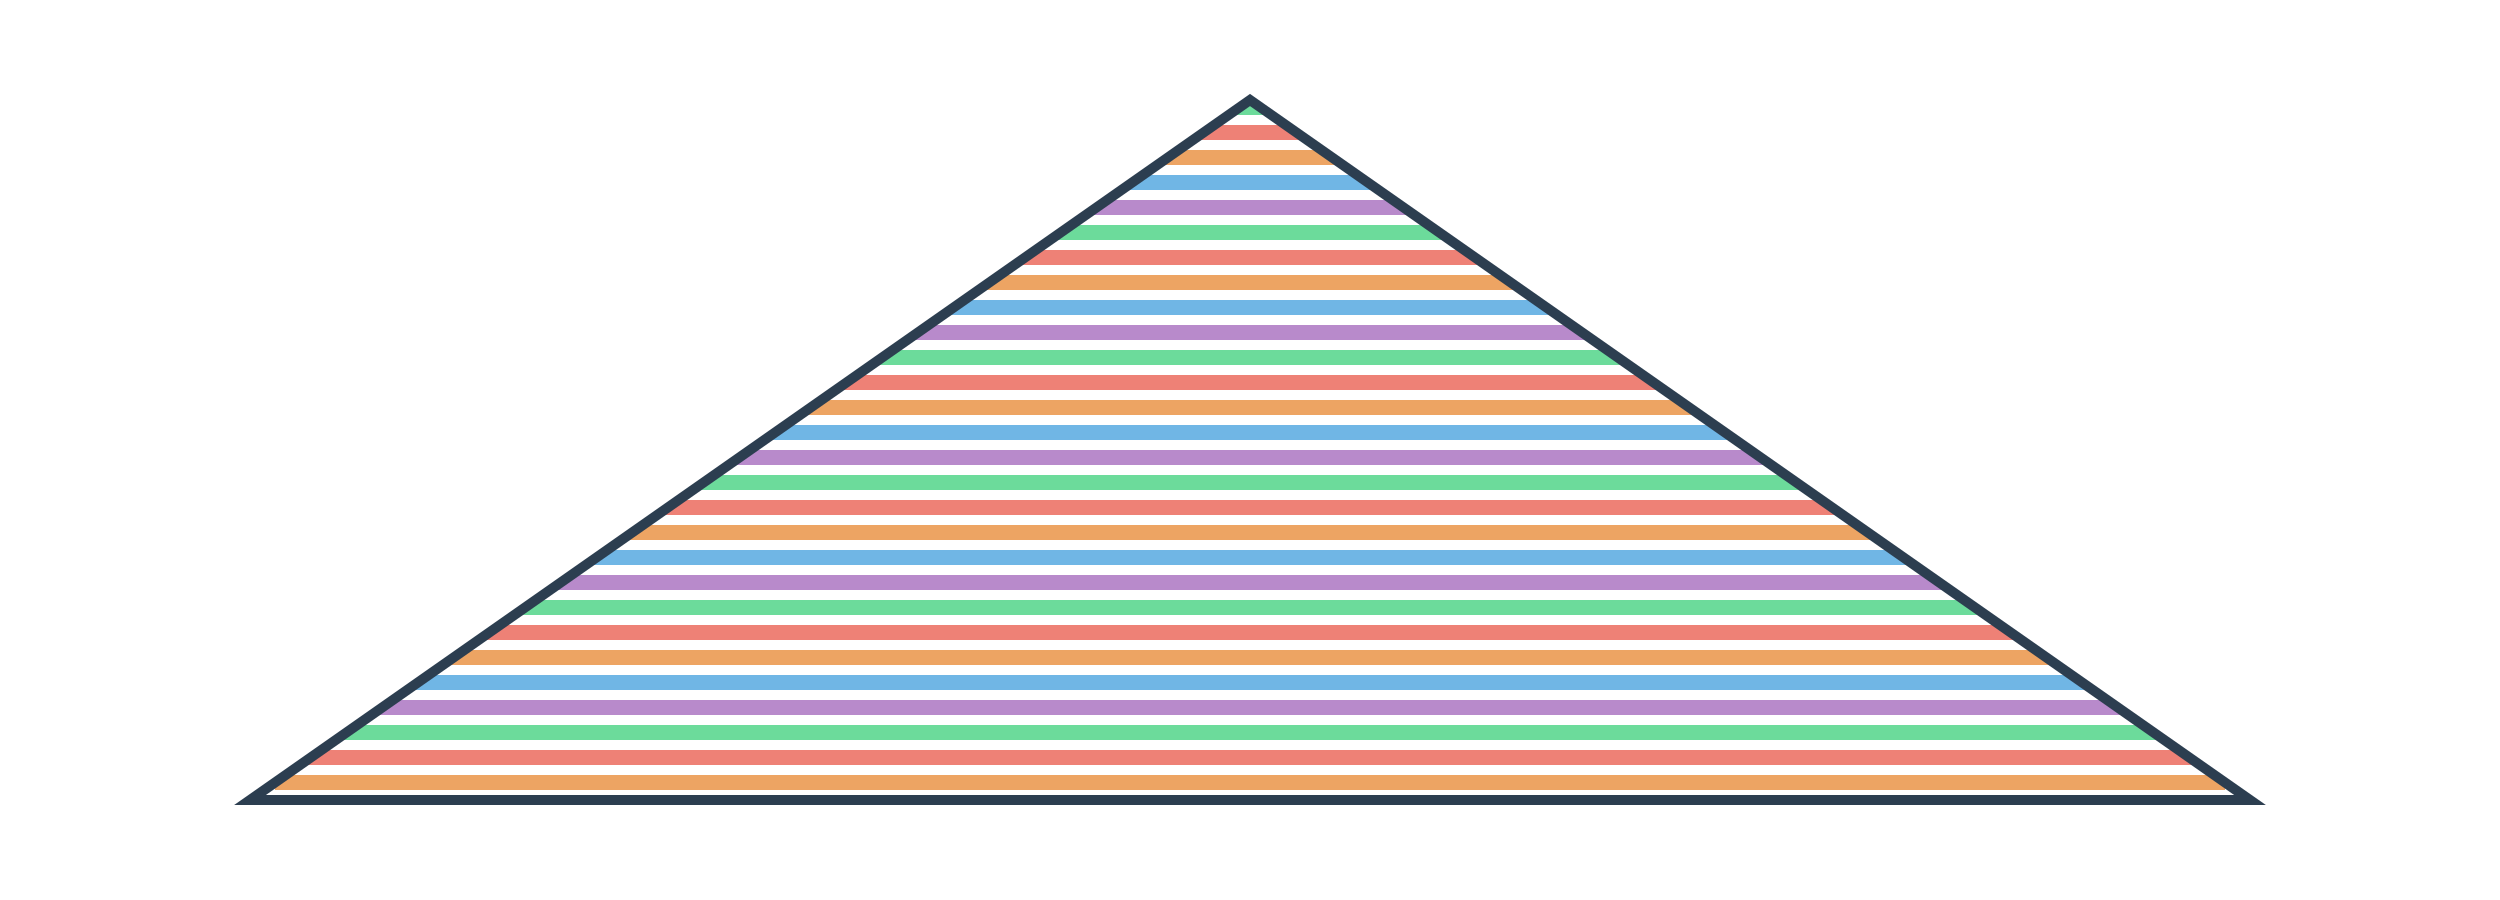 <svg xmlns="http://www.w3.org/2000/svg" id="svg-step6" width="500" height="180" viewBox="0 0 500 180">
            <!-- Triangle filled with many thin strips -->
            <defs>
                <clipPath id="triangle-clip">
                    <polygon points="50,160 250,20 450,160"/>
                </clipPath>
            </defs>
            <g clip-path="url(#triangle-clip)">
                <!-- Many thin strips, fully filling the triangle -->
                <rect x="50" y="160" width="400" height="3" fill="#3498db" fill-opacity="0.7"/>
                <rect x="55" y="155" width="390" height="3" fill="#e67e22" fill-opacity="0.7"/>
                <rect x="60" y="150" width="380" height="3" fill="#e74c3c" fill-opacity="0.7"/>
                <rect x="65" y="145" width="370" height="3" fill="#2ecc71" fill-opacity="0.7"/>
                <rect x="70" y="140" width="360" height="3" fill="#9b59b6" fill-opacity="0.7"/>
                <rect x="75" y="135" width="350" height="3" fill="#3498db" fill-opacity="0.7"/>
                <rect x="80" y="130" width="340" height="3" fill="#e67e22" fill-opacity="0.7"/>
                <rect x="85" y="125" width="330" height="3" fill="#e74c3c" fill-opacity="0.7"/>
                <rect x="90" y="120" width="320" height="3" fill="#2ecc71" fill-opacity="0.7"/>
                <rect x="95" y="115" width="310" height="3" fill="#9b59b6" fill-opacity="0.7"/>
                <rect x="100" y="110" width="300" height="3" fill="#3498db" fill-opacity="0.7"/>
                <rect x="105" y="105" width="290" height="3" fill="#e67e22" fill-opacity="0.7"/>
                <rect x="110" y="100" width="280" height="3" fill="#e74c3c" fill-opacity="0.7"/>
                <rect x="115" y="95" width="270" height="3" fill="#2ecc71" fill-opacity="0.7"/>
                <rect x="120" y="90" width="260" height="3" fill="#9b59b6" fill-opacity="0.7"/>
                <rect x="125" y="85" width="250" height="3" fill="#3498db" fill-opacity="0.7"/>
                <rect x="130" y="80" width="240" height="3" fill="#e67e22" fill-opacity="0.7"/>
                <rect x="135" y="75" width="230" height="3" fill="#e74c3c" fill-opacity="0.7"/>
                <rect x="140" y="70" width="220" height="3" fill="#2ecc71" fill-opacity="0.7"/>
                <rect x="145" y="65" width="210" height="3" fill="#9b59b6" fill-opacity="0.7"/>
                <rect x="150" y="60" width="200" height="3" fill="#3498db" fill-opacity="0.7"/>
                <rect x="155" y="55" width="190" height="3" fill="#e67e22" fill-opacity="0.7"/>
                <rect x="160" y="50" width="180" height="3" fill="#e74c3c" fill-opacity="0.7"/>
                <rect x="165" y="45" width="170" height="3" fill="#2ecc71" fill-opacity="0.7"/>
                <rect x="170" y="40" width="160" height="3" fill="#9b59b6" fill-opacity="0.7"/>
                <rect x="175" y="35" width="150" height="3" fill="#3498db" fill-opacity="0.7"/>
                <rect x="180" y="30" width="140" height="3" fill="#e67e22" fill-opacity="0.7"/>
                <rect x="185" y="25" width="130" height="3" fill="#e74c3c" fill-opacity="0.7"/>
                <rect x="190" y="20" width="120" height="3" fill="#2ecc71" fill-opacity="0.7"/>
            </g>
            <!-- Triangle outline on top -->
            <polygon points="50,160 250,20 450,160" fill="none" stroke="#2c3e50" stroke-width="2"/>
        </svg>
